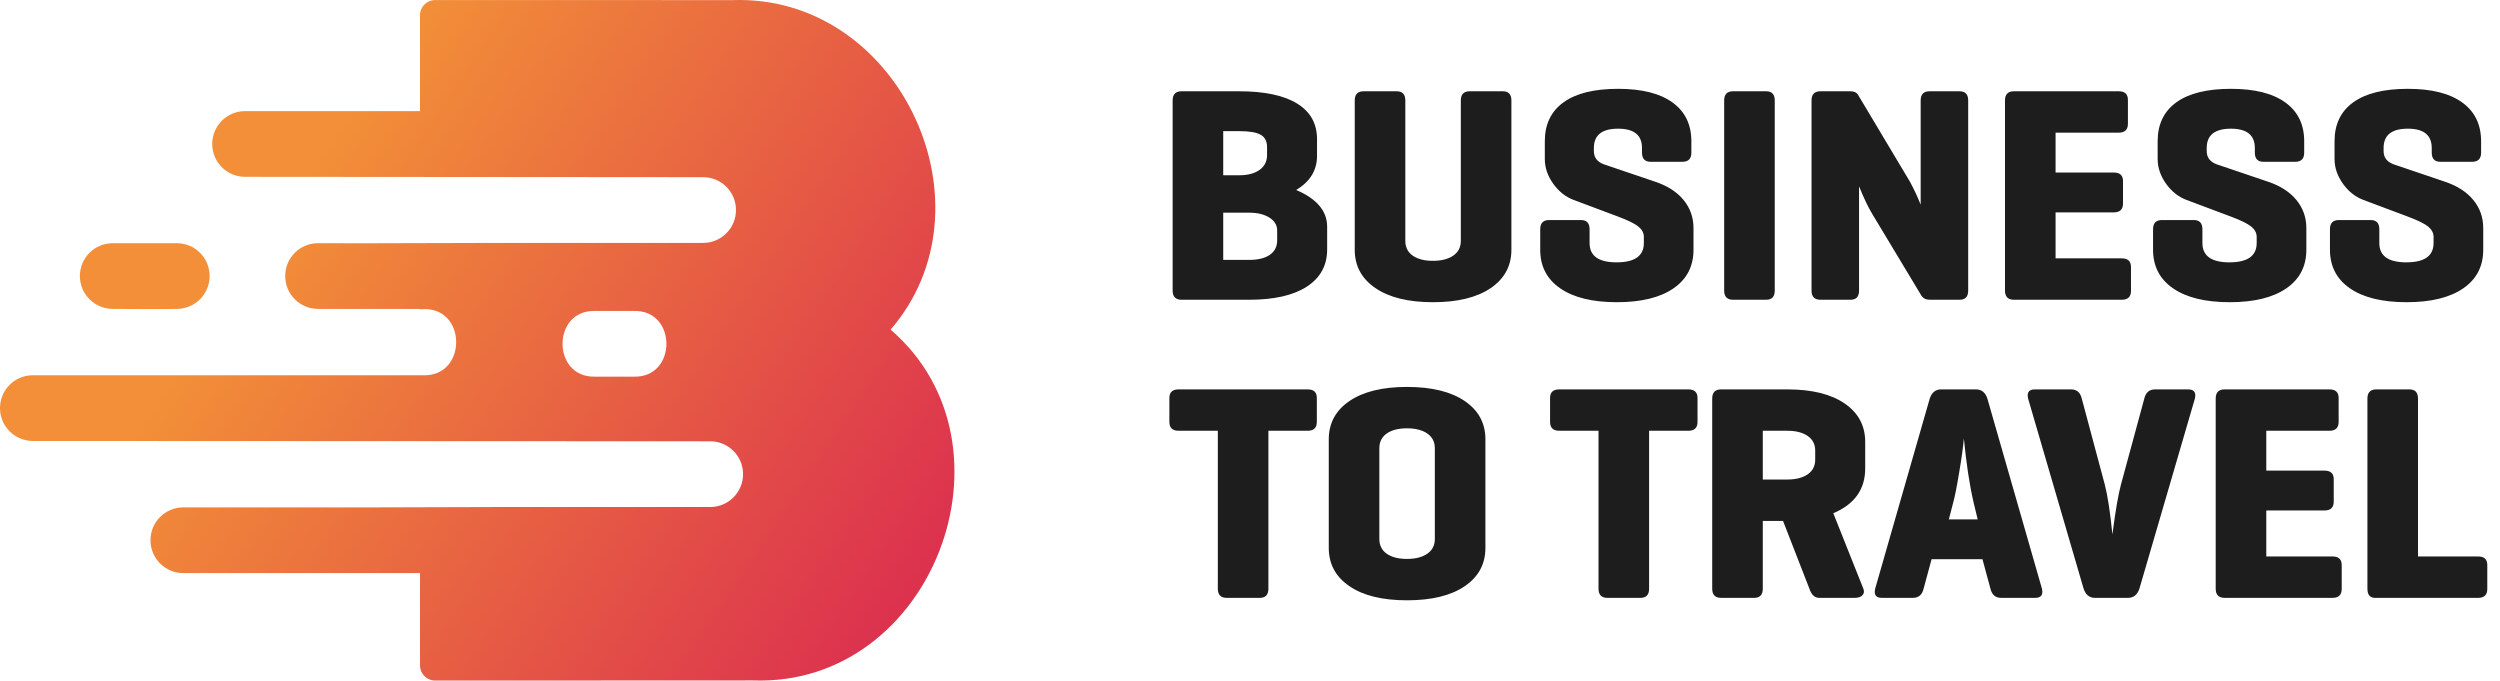 <svg width="180" height="49" viewBox="0 0 180 49" fill="none" xmlns="http://www.w3.org/2000/svg">
<path fill-rule="evenodd" clip-rule="evenodd" d="M89.948 21.582H85.07C84.643 21.582 84.43 21.361 84.43 20.919V7.234C84.43 6.793 84.643 6.572 85.07 6.572H89.22C91.044 6.572 92.435 6.866 93.391 7.455C94.348 8.043 94.826 8.897 94.826 10.015V11.23C94.826 12.259 94.326 13.076 93.326 13.68C94.811 14.312 95.555 15.195 95.555 16.328V17.962C95.555 19.11 95.069 20 94.098 20.633C93.127 21.265 91.743 21.582 89.948 21.582ZM89.22 9.442H88.072V12.62H89.22C89.838 12.62 90.327 12.491 90.688 12.234C91.048 11.977 91.228 11.619 91.228 11.163V10.589C91.228 10.177 91.078 9.883 90.776 9.706C90.474 9.53 89.956 9.442 89.22 9.442ZM89.948 15.313H88.072V18.712H89.948C90.581 18.712 91.074 18.591 91.427 18.348C91.78 18.105 91.957 17.756 91.957 17.3V16.594C91.957 16.211 91.769 15.902 91.394 15.666C91.018 15.431 90.536 15.313 89.948 15.313ZM101.183 7.234V17.344C101.183 17.8 101.36 18.153 101.713 18.403C102.066 18.654 102.552 18.779 103.17 18.779C103.788 18.779 104.277 18.654 104.637 18.403C104.999 18.153 105.179 17.8 105.179 17.344V7.234C105.179 6.793 105.392 6.572 105.819 6.572H108.203C108.615 6.572 108.821 6.793 108.821 7.234V17.984C108.821 19.147 108.324 20.066 107.331 20.743C106.337 21.42 104.951 21.759 103.17 21.759C101.404 21.759 100.025 21.42 99.031 20.743C98.038 20.066 97.541 19.147 97.541 17.984V7.234C97.541 6.793 97.754 6.572 98.181 6.572H100.565C100.977 6.572 101.183 6.793 101.183 7.234ZM118.224 10.987V10.655C118.224 9.729 117.65 9.265 116.502 9.265C115.34 9.265 114.759 9.729 114.759 10.655V10.876C114.759 11.333 114.994 11.649 115.465 11.826L119.173 13.083C120.056 13.378 120.737 13.816 121.215 14.397C121.693 14.979 121.932 15.652 121.932 16.417V17.984C121.932 19.176 121.45 20.103 120.487 20.765C119.522 21.427 118.165 21.759 116.414 21.759C114.663 21.759 113.305 21.427 112.342 20.765C111.378 20.103 110.896 19.176 110.896 17.984V16.505C110.896 16.064 111.109 15.843 111.535 15.843H113.831C114.243 15.843 114.45 16.064 114.45 16.505V17.498C114.45 18.425 115.097 18.889 116.392 18.889C117.701 18.889 118.357 18.425 118.357 17.498V17.057C118.357 16.777 118.227 16.531 117.97 16.317C117.713 16.104 117.208 15.857 116.458 15.578L113.28 14.386C112.706 14.165 112.22 13.775 111.823 13.216C111.425 12.657 111.227 12.068 111.227 11.45V10.17C111.227 8.948 111.676 8.014 112.573 7.367C113.471 6.719 114.781 6.395 116.502 6.395C118.209 6.395 119.515 6.723 120.42 7.378C121.325 8.033 121.778 8.963 121.778 10.17V10.987C121.778 11.428 121.565 11.649 121.137 11.649H118.842C118.43 11.649 118.224 11.428 118.224 10.987ZM127.782 7.234V20.919C127.782 21.361 127.576 21.582 127.163 21.582H124.78C124.353 21.582 124.14 21.361 124.14 20.919V7.234C124.14 6.793 124.353 6.572 124.78 6.572H127.163C127.576 6.572 127.782 6.793 127.782 7.234ZM141.71 7.234V20.919C141.71 21.361 141.504 21.582 141.092 21.582H138.928C138.663 21.582 138.465 21.479 138.333 21.273L134.801 15.402C134.506 14.916 134.19 14.253 133.852 13.415V20.919C133.852 21.361 133.646 21.582 133.234 21.582H131.07C130.644 21.582 130.43 21.361 130.43 20.919V7.234C130.43 6.793 130.644 6.572 131.07 6.572H133.234C133.499 6.572 133.682 6.66 133.785 6.837L137.516 13.083C137.825 13.657 138.082 14.209 138.288 14.739V7.234C138.288 6.793 138.502 6.572 138.928 6.572H141.092C141.504 6.572 141.71 6.793 141.71 7.234ZM152.769 21.582H144.999C144.572 21.582 144.359 21.361 144.359 20.919V7.234C144.359 6.793 144.572 6.572 144.999 6.572H152.548C152.989 6.572 153.21 6.778 153.21 7.19V8.912C153.21 9.339 152.989 9.552 152.548 9.552H148.001V12.422H152.195C152.636 12.422 152.857 12.627 152.857 13.04V14.651C152.857 15.077 152.636 15.291 152.195 15.291H148.001V18.602H152.769C153.21 18.602 153.431 18.808 153.431 19.22V20.942C153.431 21.368 153.21 21.582 152.769 21.582ZM162.348 10.987V10.655C162.348 9.729 161.774 9.265 160.627 9.265C159.464 9.265 158.883 9.729 158.883 10.655V10.876C158.883 11.333 159.119 11.649 159.59 11.826L163.298 13.083C164.181 13.378 164.861 13.816 165.339 14.397C165.818 14.979 166.057 15.652 166.057 16.417V17.984C166.057 19.176 165.575 20.103 164.611 20.765C163.647 21.427 162.29 21.759 160.539 21.759C158.787 21.759 157.43 21.427 156.466 20.765C155.502 20.103 155.02 19.176 155.02 17.984V16.505C155.02 16.064 155.234 15.843 155.66 15.843H157.956C158.368 15.843 158.574 16.064 158.574 16.505V17.498C158.574 18.425 159.221 18.889 160.516 18.889C161.826 18.889 162.481 18.425 162.481 17.498V17.057C162.481 16.777 162.352 16.531 162.095 16.317C161.837 16.104 161.333 15.857 160.583 15.578L157.404 14.386C156.83 14.165 156.345 13.775 155.947 13.216C155.55 12.657 155.351 12.068 155.351 11.45V10.17C155.351 8.948 155.8 8.014 156.698 7.367C157.595 6.719 158.905 6.395 160.627 6.395C162.334 6.395 163.64 6.723 164.545 7.378C165.45 8.033 165.902 8.963 165.902 10.17V10.987C165.902 11.428 165.689 11.649 165.262 11.649H162.967C162.555 11.649 162.348 11.428 162.348 10.987ZM175.085 10.987V10.655C175.085 9.729 174.511 9.265 173.363 9.265C172.201 9.265 171.619 9.729 171.619 10.655V10.876C171.619 11.333 171.855 11.649 172.326 11.826L176.034 13.083C176.917 13.378 177.598 13.816 178.076 14.397C178.554 14.979 178.793 15.652 178.793 16.417V17.984C178.793 19.176 178.311 20.103 177.348 20.765C176.383 21.427 175.026 21.759 173.275 21.759C171.524 21.759 170.166 21.427 169.202 20.765C168.239 20.103 167.757 19.176 167.757 17.984V16.505C167.757 16.064 167.97 15.843 168.396 15.843H170.692C171.104 15.843 171.311 16.064 171.311 16.505V17.498C171.311 18.425 171.957 18.889 173.253 18.889C174.563 18.889 175.217 18.425 175.217 17.498V17.057C175.217 16.777 175.088 16.531 174.831 16.317C174.574 16.104 174.069 15.857 173.319 15.578L170.141 14.386C169.566 14.165 169.081 13.775 168.683 13.216C168.286 12.657 168.087 12.068 168.087 11.45V10.17C168.087 8.948 168.536 8.014 169.434 7.367C170.332 6.719 171.641 6.395 173.363 6.395C175.07 6.395 176.376 6.723 177.281 7.378C178.186 8.033 178.639 8.963 178.639 10.17V10.987C178.639 11.428 178.425 11.649 177.999 11.649H175.703C175.291 11.649 175.085 11.428 175.085 10.987Z" fill="#1D1D1D"/>
<path fill-rule="evenodd" clip-rule="evenodd" d="M84.857 28.036H94.15C94.592 28.036 94.812 28.241 94.812 28.654V30.376C94.812 30.802 94.592 31.015 94.15 31.015H91.325V42.384C91.325 42.825 91.119 43.046 90.707 43.046H88.323C87.896 43.046 87.683 42.825 87.683 42.384V31.015H84.857C84.416 31.015 84.195 30.802 84.195 30.376V28.654C84.195 28.241 84.416 28.036 84.857 28.036ZM101.3 43.222C99.533 43.222 98.154 42.884 97.161 42.207C96.167 41.53 95.671 40.61 95.671 39.447V31.634C95.671 30.471 96.167 29.551 97.161 28.874C98.154 28.198 99.533 27.859 101.3 27.859C103.08 27.859 104.467 28.198 105.46 28.874C106.454 29.551 106.95 30.471 106.95 31.634V39.447C106.95 40.61 106.454 41.53 105.46 42.207C104.467 42.884 103.08 43.222 101.3 43.222ZM99.842 39.867C100.196 40.117 100.681 40.242 101.3 40.242C101.917 40.242 102.406 40.117 102.767 39.867C103.128 39.617 103.308 39.264 103.308 38.808V32.274C103.308 31.817 103.128 31.465 102.767 31.214C102.406 30.964 101.917 30.839 101.3 30.839C100.681 30.839 100.196 30.964 99.842 31.214C99.489 31.465 99.313 31.817 99.313 32.274V38.808C99.313 39.264 99.489 39.617 99.842 39.867ZM112.267 28.036H121.56C122.002 28.036 122.222 28.241 122.222 28.654V30.376C122.222 30.802 122.002 31.015 121.56 31.015H118.735V42.384C118.735 42.825 118.528 43.046 118.117 43.046H115.733C115.306 43.046 115.093 42.825 115.093 42.384V31.015H112.267C111.825 31.015 111.605 30.802 111.605 30.376V28.654C111.605 28.241 111.825 28.036 112.267 28.036ZM128.378 37.505H126.921V42.384C126.921 42.825 126.715 43.046 126.303 43.046H123.919C123.493 43.046 123.279 42.825 123.279 42.384V28.698C123.279 28.257 123.493 28.036 123.919 28.036H128.687C130.453 28.036 131.829 28.374 132.815 29.051C133.801 29.728 134.294 30.648 134.294 31.81V33.731C134.294 35.231 133.528 36.306 131.998 36.953L134.161 42.384C134.235 42.575 134.213 42.732 134.095 42.858C133.978 42.983 133.793 43.046 133.543 43.046H130.983C130.659 43.046 130.424 42.825 130.276 42.384L128.378 37.505ZM128.687 31.015H126.921V34.525H128.687C129.305 34.525 129.794 34.4 130.155 34.15C130.515 33.9 130.695 33.546 130.695 33.09V32.45C130.695 31.994 130.515 31.64 130.155 31.39C129.794 31.14 129.305 31.015 128.687 31.015ZM139.758 28.036H142.275C142.672 28.036 142.944 28.257 143.091 28.698L147.02 42.384C147.123 42.825 146.961 43.046 146.535 43.046H144.085C143.673 43.046 143.415 42.825 143.312 42.384L142.738 40.264H139.074L138.5 42.384C138.397 42.825 138.139 43.046 137.728 43.046H135.498C135.072 43.046 134.909 42.825 135.012 42.384L138.941 28.698C139.089 28.257 139.361 28.036 139.758 28.036ZM140.626 36.203L140.317 37.395H142.392L142.105 36.203C141.81 34.937 141.575 33.392 141.399 31.567C141.34 32.23 141.229 33.031 141.067 33.974C140.891 35.047 140.744 35.791 140.626 36.203ZM153.22 43.046H150.837C150.439 43.046 150.167 42.825 150.02 42.384L146.024 28.698C145.921 28.257 146.083 28.036 146.51 28.036H149.115C149.527 28.036 149.784 28.257 149.887 28.698L151.542 34.879C151.749 35.673 151.933 36.872 152.094 38.477C152.315 36.77 152.521 35.57 152.712 34.879L154.39 28.698C154.493 28.257 154.751 28.036 155.163 28.036H157.546C157.973 28.036 158.135 28.257 158.032 28.698L154.037 42.384C153.89 42.825 153.618 43.046 153.22 43.046ZM167.941 43.046H160.171C159.744 43.046 159.53 42.825 159.53 42.384V28.698C159.53 28.257 159.744 28.036 160.171 28.036H167.72C168.161 28.036 168.382 28.241 168.382 28.654V30.376C168.382 30.802 168.161 31.015 167.72 31.015H163.173V33.885H167.367C167.808 33.885 168.029 34.091 168.029 34.504V36.114C168.029 36.541 167.808 36.754 167.367 36.754H163.173V40.065H167.941C168.382 40.065 168.603 40.272 168.603 40.684V42.405C168.603 42.832 168.382 43.046 167.941 43.046ZM174.096 28.698V40.065H178.422C178.864 40.065 179.085 40.272 179.085 40.684V42.405C179.085 42.832 178.864 43.046 178.422 43.046H171.006C170.638 43.046 170.454 42.825 170.454 42.384V28.698C170.454 28.257 170.668 28.036 171.094 28.036H173.478C173.89 28.036 174.096 28.257 174.096 28.698Z" fill="#1D1D1D"/>
<path d="M52.781 0.008C52.782 0.007 36.151 0.005 31.327 0.005C30.728 0.005 30.24 0.494 30.24 1.092C30.24 3.395 30.241 5.697 30.241 8H17.645C16.342 7.998 15.277 9.062 15.279 10.367C15.279 11.675 16.339 12.731 17.645 12.731C28.638 12.731 39.632 12.758 50.625 12.758C51.935 12.758 52.99 13.814 52.99 15.122C52.99 16.429 51.935 17.489 50.625 17.489H36.042L26.257 17.515C25.132 17.515 24.023 17.51 22.9 17.51C21.589 17.51 20.534 18.565 20.534 19.876C20.534 21.172 21.577 22.224 22.869 22.24L22.929 22.242C23.051 22.244 23.173 22.243 23.295 22.243H30.241V22.271C31.979 22.083 32.847 23.36 32.844 24.636C32.843 25.783 32.136 26.933 30.731 27.015C30.509 27.026 30.129 27.018 29.895 27.018H2.366C1.055 27.018 0 28.073 0 29.384C0 30.69 1.058 31.75 2.366 31.75C18.622 31.75 34.878 31.774 51.135 31.774C52.438 31.77 53.504 32.835 53.5 34.139C53.5 35.447 52.439 36.505 51.135 36.505H35.875C32.958 36.505 30.094 36.531 27.191 36.531H13.196C11.892 36.531 10.834 37.589 10.835 38.896C10.835 40.202 11.891 41.262 13.196 41.262H30.241C30.241 42.375 30.24 43.486 30.24 44.598V47.914C30.24 48.511 30.728 49 31.327 49H34.768C41.242 49 47.726 48.991 54.21 48.991C67.163 49.457 73.774 32.032 64.122 23.732C71.745 14.922 64.921 0.001 53.241 0C53.089 0 52.937 0.003 52.781 0.008ZM45.679 22.389C47.215 22.364 47.982 23.559 47.982 24.755C47.982 25.948 47.215 27.142 45.679 27.119H42.805C41.27 27.142 40.504 25.948 40.502 24.755C40.501 23.559 41.27 22.364 42.805 22.389H45.679ZM8.118 17.51C6.807 17.51 5.752 18.565 5.752 19.876C5.752 21.172 6.795 22.224 8.088 22.24L8.148 22.242C8.269 22.244 8.392 22.243 8.513 22.243C9.901 22.243 11.313 22.273 12.697 22.242L12.757 22.24C14.05 22.224 15.092 21.172 15.092 19.876C15.092 18.565 14.037 17.51 12.726 17.51H8.118Z" fill="url(#paint0_linear_128_254)"/>
<defs>
<linearGradient id="paint0_linear_128_254" x1="8.883" y1="3.33" x2="66.082" y2="41.421" gradientUnits="userSpaceOnUse">
<stop stop-color="#F28F38"/>
<stop offset="0.233" stop-color="#F28F38"/>
<stop offset="0.235" stop-color="#F28F38"/>
<stop offset="1" stop-color="#DC324E"/>
</linearGradient>
</defs>
</svg>
